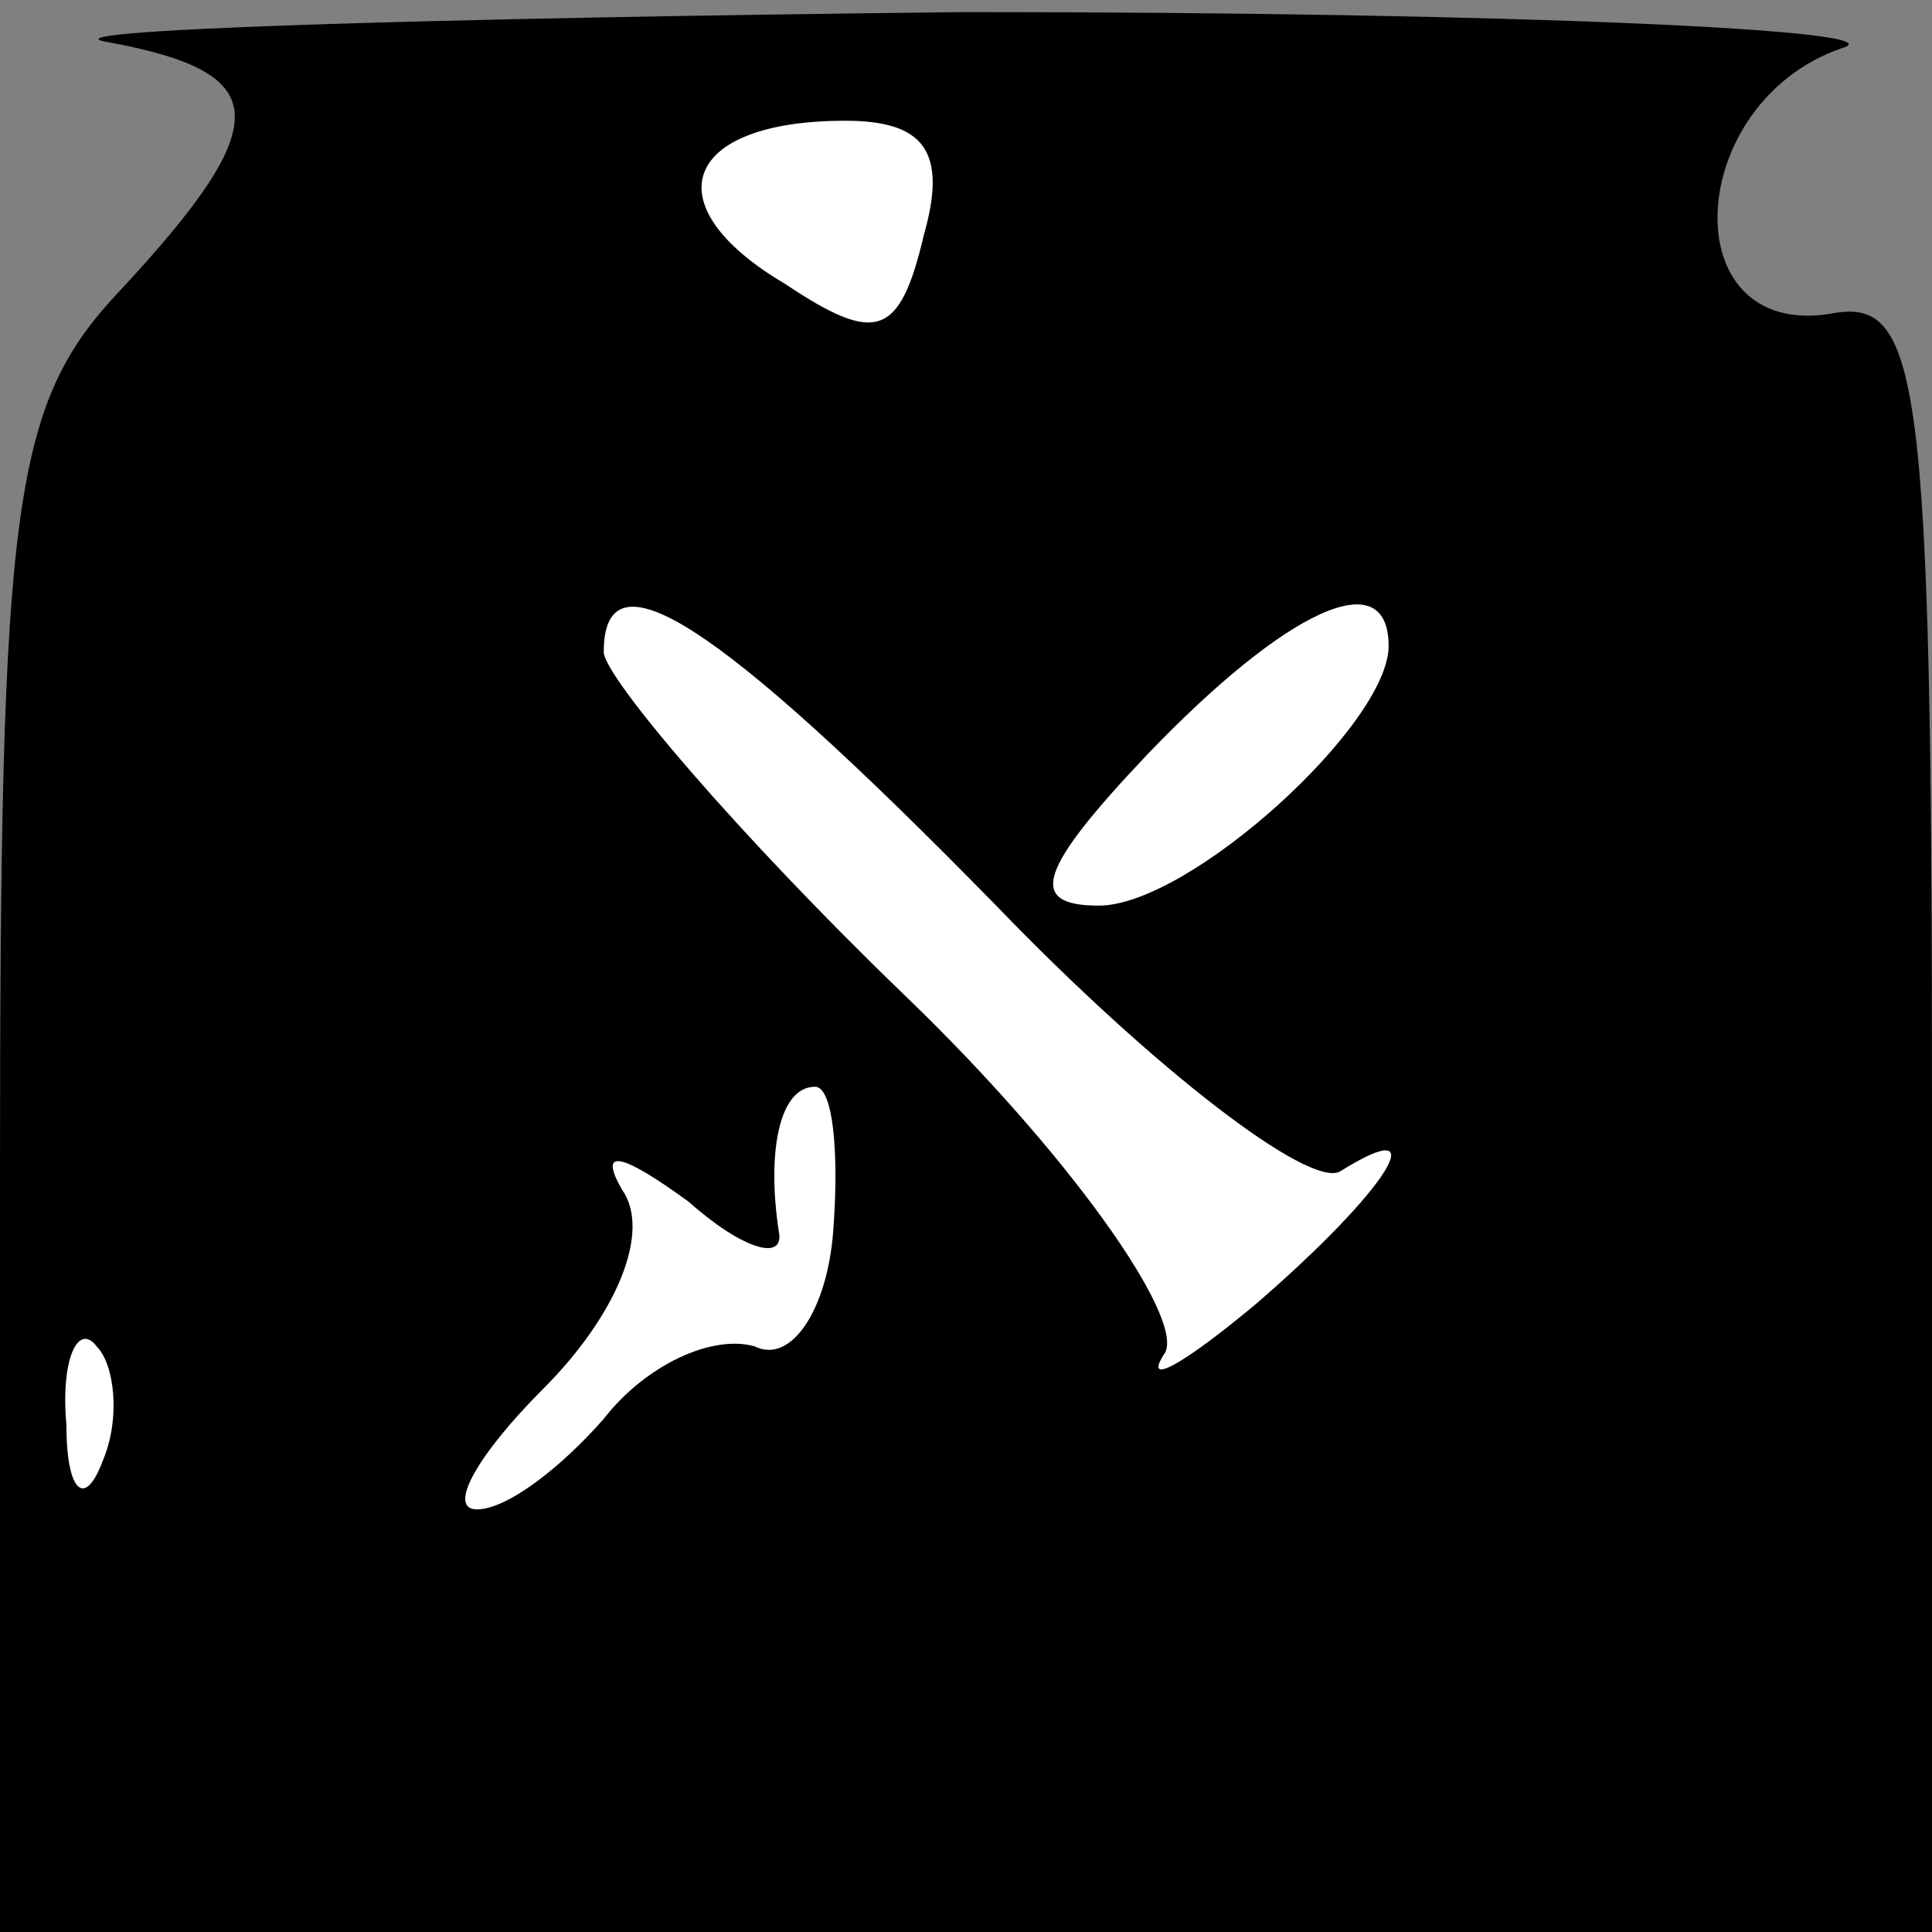 <?xml version="1.0" standalone="no"?>
<!DOCTYPE svg PUBLIC "-//W3C//DTD SVG 20010904//EN"
 "http://www.w3.org/TR/2001/REC-SVG-20010904/DTD/svg10.dtd">
<svg version="1.0" xmlns="http://www.w3.org/2000/svg"
 width="32pt" height="32pt" viewBox="0 0 32 32"
 preserveAspectRatio="xMidYMid meet">
<rect x="0" y="0" width="32" height="32" fill="#808080" stroke="none"/>
<g transform="translate(0,32) scale(0.1,-0.1)"
fill="#000000" stroke="none">
<path fill="#000000" stroke="none" d="M18 313 c27 -5 28 -13 2 -41 -18 -19
-20 -35 -20 -147 l0 -125 160 0 160 0 0 135 c0 124 -2 136 -17 133 -26 -4 -24
35 2 44 11 3 -54 6 -145 6 -91 -1 -155 -3 -142 -5z"/>
<path fill="#ffffff" stroke="none" d="M153 281 c-4 -17 -8 -18 -23 -8 -22 13
-17 27 10 27 13 0 17 -5 13 -19z"/>
<path fill="#ffffff" stroke="none" d="M165 170 c26 -27 52 -47 57 -44 16 10
8 -3 -14 -22 -12 -10 -19 -14 -15 -8 3 6 -16 33 -43 59 -28 27 -50 53 -50 57
0 17 18 6 65 -42z"/>
<path fill="#ffffff" stroke="none" d="M230 213 c0 -13 -33 -43 -48 -43 -12 0
-10 6 8 25 23 24 40 32 40 18z"/>
<path fill="#ffffff" stroke="none" d="M138 116 c-1 -13 -7 -22 -13 -19 -7 2
-18 -3 -25 -12 -7 -8 -16 -15 -21 -15 -5 0 0 9 11 20 12 12 18 26 13 33 -4 7
0 6 11 -2 9 -8 16 -10 15 -5 -2 13 0 24 6 24 3 0 4 -11 3 -24z"/>
<path fill="#ffffff" stroke="none" d="M17 78 c-3 -8 -6 -5 -6 6 -1 11 2 17 5
13 3 -3 4 -12 1 -19z"/>
</g>
</svg>
